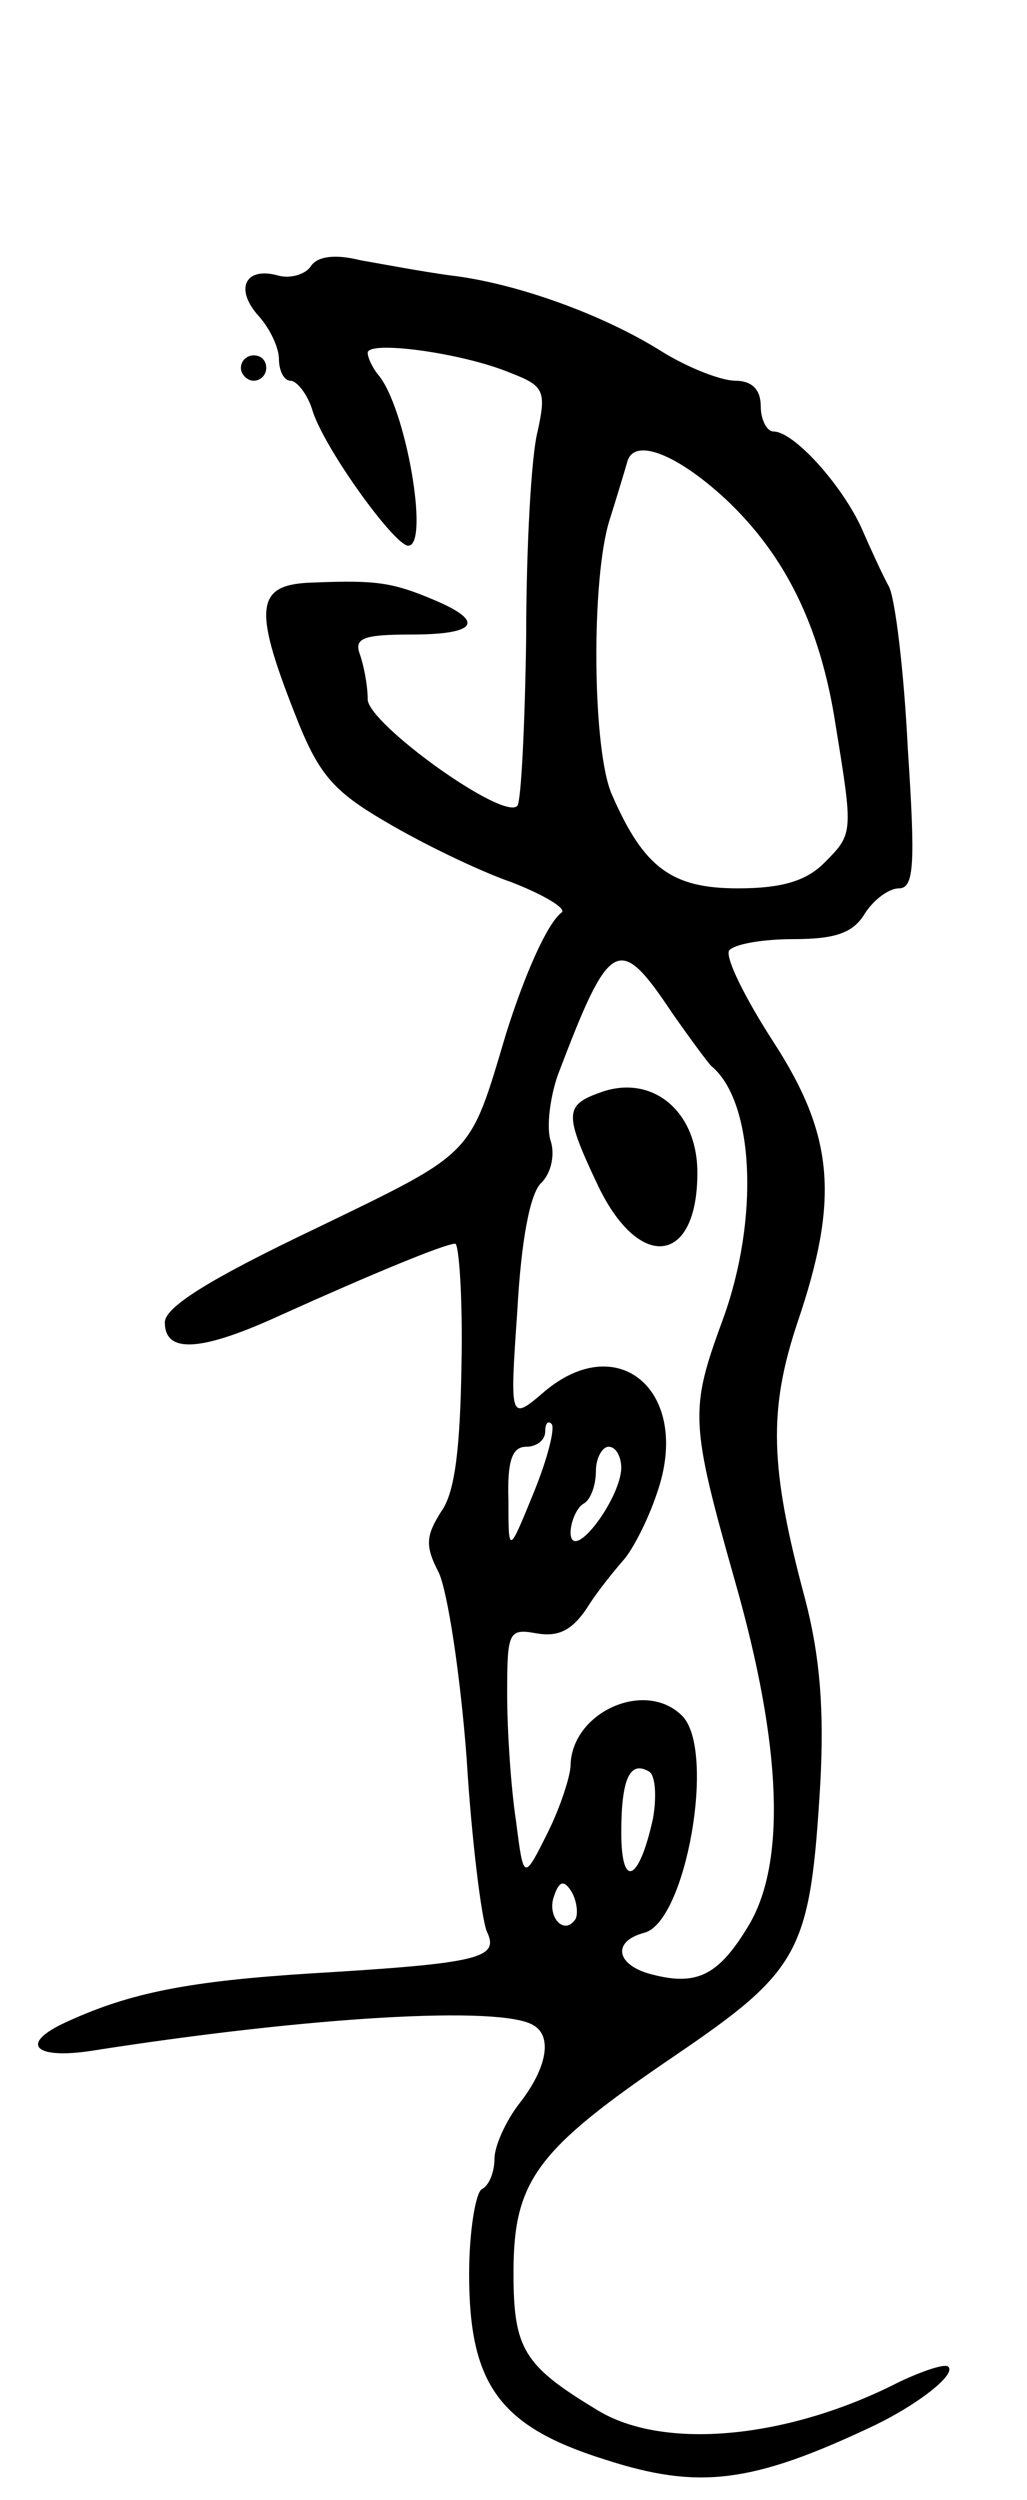 <svg version="1.0" xmlns="http://www.w3.org/2000/svg"
 width="81pt" height="197pt" viewBox="0 0 81 197"
 preserveAspectRatio="xMidYMid meet">
<g transform="translate(0,197) scale(0.1,-0.1)"
fill="#000000" stroke="none">
<path d="M245 1760 c-4 -6 -16 -10 -26 -7 -26 7 -34 -11 -15 -32 9 -10 16 -25
16 -34 0 -9 4 -17 9 -17 5 0 13 -10 17 -22 8 -29 65 -108 76 -108 17 0 -2 110
-24 135 -4 5 -8 13 -8 17 0 10 75 0 113 -16 26 -10 28 -14 21 -46 -5 -19 -9
-92 -9 -162 -1 -70 -4 -130 -7 -133 -11 -12 -118 65 -118 84 0 11 -3 26 -6 35
-5 13 2 16 40 16 52 0 59 10 19 27 -33 14 -46 16 -95 14 -46 -1 -49 -18 -16
-102 19 -49 30 -62 73 -87 27 -16 72 -38 98 -47 26 -10 44 -21 40 -24 -11 -8
-29 -48 -44 -96 -29 -97 -24 -92 -150 -153 -84 -40 -119 -62 -119 -74 0 -25
29 -23 92 6 71 32 129 56 137 56 3 0 6 -43 5 -94 -1 -66 -5 -102 -16 -117 -12
-19 -13 -27 -2 -48 7 -15 17 -80 22 -146 4 -66 12 -128 16 -137 10 -21 -5 -25
-139 -33 -95 -6 -142 -15 -192 -38 -38 -17 -27 -30 19 -23 172 27 324 36 349
20 15 -9 10 -34 -11 -61 -11 -14 -20 -34 -20 -44 0 -10 -4 -21 -10 -24 -5 -3
-10 -34 -10 -67 0 -87 24 -120 107 -146 74 -24 116 -19 213 27 35 17 64 40 58
46 -2 3 -20 -3 -39 -12 -88 -45 -186 -54 -238 -22 -58 35 -66 48 -66 108 0 73
18 97 127 171 100 68 107 82 115 215 3 57 0 99 -12 145 -28 104 -29 149 -6
218 33 97 29 147 -19 221 -22 34 -38 66 -35 72 4 5 26 9 51 9 33 0 47 5 56 20
7 11 19 20 27 20 12 0 13 19 7 110 -3 61 -10 119 -15 128 -5 9 -15 31 -22 47
-16 34 -53 75 -69 75 -5 0 -10 9 -10 20 0 13 -7 20 -20 20 -11 0 -37 10 -58
23 -46 29 -115 54 -167 60 -22 3 -54 9 -71 12 -20 5 -34 3 -39 -5z m327 -183
c47 -44 75 -100 87 -178 14 -86 14 -86 -9 -109 -14 -14 -33 -20 -68 -20 -52 0
-74 16 -99 73 -16 34 -17 172 -2 218 6 19 12 39 14 46 6 18 39 5 77 -30z m-42
-405 c14 -20 28 -39 31 -42 34 -28 38 -121 9 -200 -26 -71 -26 -80 10 -207 37
-130 40 -222 10 -271 -23 -38 -40 -47 -75 -38 -29 7 -33 26 -7 33 33 8 57 144
30 171 -29 29 -87 3 -88 -39 0 -8 -8 -33 -18 -53 -19 -38 -19 -38 -25 9 -4 26
-7 71 -7 100 0 49 1 52 23 48 17 -3 28 2 40 20 8 13 22 30 29 38 7 8 19 31 26
52 28 79 -29 130 -88 81 -28 -24 -28 -24 -22 63 3 55 10 93 19 101 8 8 11 23
7 34 -3 11 0 34 6 51 41 108 48 112 90 49z m-109 -378 c-20 -49 -20 -49 -20
-6 -1 31 3 42 14 42 8 0 15 5 15 12 0 6 2 9 5 6 3 -3 -3 -27 -14 -54z m69 19
c-1 -25 -39 -75 -40 -51 0 9 5 20 10 23 6 3 10 15 10 26 0 10 5 19 10 19 6 0
10 -8 10 -17z m25 -276 c-11 -50 -25 -56 -25 -11 0 43 7 57 22 48 5 -3 6 -20
3 -37z m-61 -79 c-9 -14 -23 2 -17 18 4 12 8 13 14 3 4 -7 5 -17 3 -21z"/>
<path d="M473 1109 c-28 -10 -28 -17 -1 -74 33 -68 79 -61 78 13 -1 48 -37 76
-77 61z"/>
<path d="M190 1680 c0 -5 5 -10 10 -10 6 0 10 5 10 10 0 6 -4 10 -10 10 -5 0
-10 -4 -10 -10z"/>
</g>
</svg>
